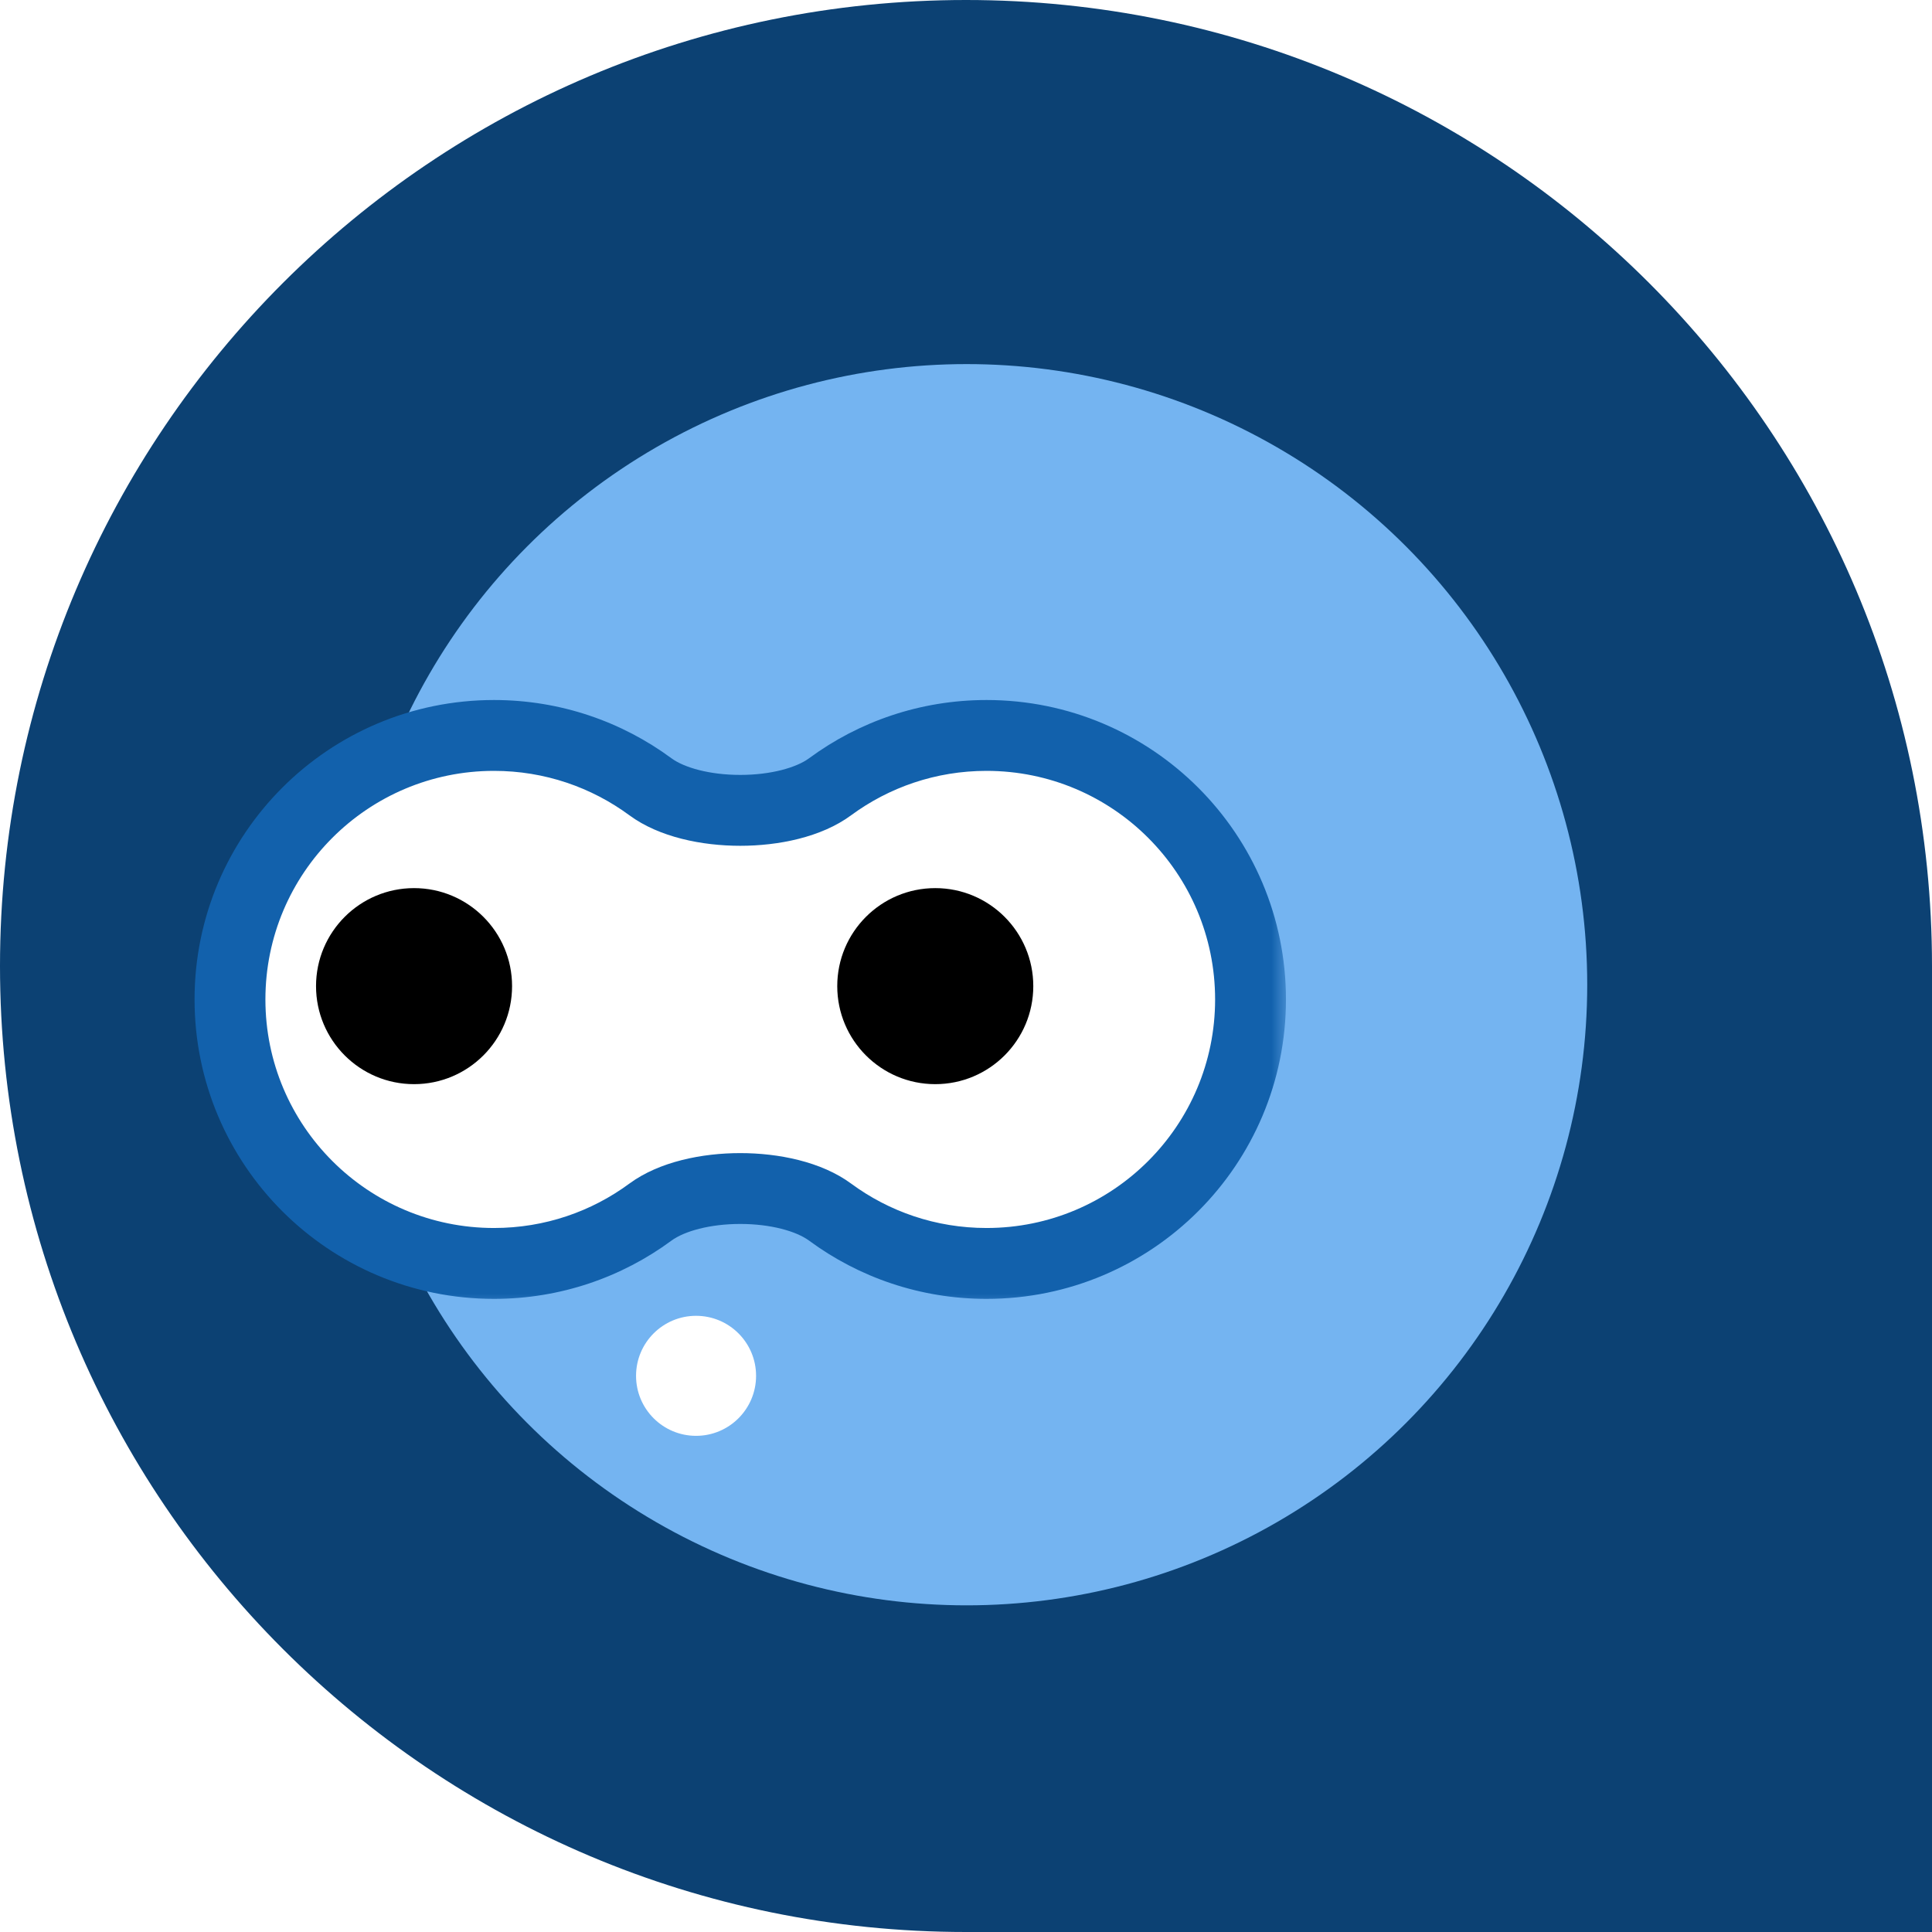 <svg width="64" height="64" viewBox="0 0 64 64" fill="none" xmlns="http://www.w3.org/2000/svg">
<g clip-path="url(#clip0_1572_9273)">
<path d="M0 32C0 14.327 14.327 0 32 0C49.673 0 64 14.327 64 32V64H32C14.327 64 0 49.673 0 32Z" fill="#0C4173"/>
<circle cx="32.02" cy="32.62" r="20.559" fill="#74B4F1"/>
<g filter="url(#filter0_d_1572_9273)">
<mask id="path-3-outside-1_1572_9273" maskUnits="userSpaceOnUse" x="3.984" y="21.871" width="37" height="21" fill="black">
<rect fill="white" x="3.984" y="21.871" width="37" height="21"/>
<path fill-rule="evenodd" clip-rule="evenodd" d="M25.863 39.66C24.451 38.619 21.326 38.619 19.913 39.66C18.462 40.729 16.67 41.361 14.73 41.361C9.9 41.361 5.984 37.446 5.984 32.616C5.984 27.786 9.9 23.871 14.73 23.871C16.67 23.871 18.462 24.502 19.913 25.571C21.326 26.613 24.451 26.613 25.863 25.571C27.314 24.502 29.106 23.871 31.046 23.871C35.876 23.871 39.792 27.786 39.792 32.616C39.792 37.446 35.876 41.361 31.046 41.361C29.106 41.361 27.314 40.729 25.863 39.66Z"/>
</mask>
<path fill-rule="evenodd" clip-rule="evenodd" d="M25.863 39.66C24.451 38.619 21.326 38.619 19.913 39.66C18.462 40.729 16.67 41.361 14.73 41.361C9.9 41.361 5.984 37.446 5.984 32.616C5.984 27.786 9.9 23.871 14.73 23.871C16.67 23.871 18.462 24.502 19.913 25.571C21.326 26.613 24.451 26.613 25.863 25.571C27.314 24.502 29.106 23.871 31.046 23.871C35.876 23.871 39.792 27.786 39.792 32.616C39.792 37.446 35.876 41.361 31.046 41.361C29.106 41.361 27.314 40.729 25.863 39.66Z" fill="white"/>
<path d="M25.863 25.571L25.167 24.627L25.863 25.571ZM19.913 39.66L19.216 38.715L19.913 39.66ZM19.216 38.715C17.961 39.641 16.411 40.187 14.73 40.187V42.535C16.929 42.535 18.964 41.818 20.609 40.605L19.216 38.715ZM14.73 40.187C10.548 40.187 7.158 36.797 7.158 32.616H4.811C4.811 38.094 9.251 42.535 14.73 42.535V40.187ZM7.158 32.616C7.158 28.434 10.548 25.044 14.73 25.044V22.697C9.251 22.697 4.811 27.138 4.811 32.616H7.158ZM14.73 25.044C16.411 25.044 17.961 25.591 19.216 26.516L20.609 24.627C18.964 23.414 16.929 22.697 14.73 22.697V25.044ZM26.559 26.516C27.815 25.591 29.365 25.044 31.046 25.044V22.697C28.847 22.697 26.812 23.414 25.167 24.627L26.559 26.516ZM31.046 25.044C35.228 25.044 38.618 28.434 38.618 32.616H40.965C40.965 27.138 36.525 22.697 31.046 22.697V25.044ZM38.618 32.616C38.618 36.797 35.228 40.187 31.046 40.187V42.535C36.525 42.535 40.965 38.094 40.965 32.616H38.618ZM31.046 40.187C29.365 40.187 27.815 39.641 26.559 38.715L25.167 40.605C26.812 41.818 28.847 42.535 31.046 42.535V40.187ZM19.216 26.516C20.207 27.246 21.629 27.526 22.888 27.526C24.147 27.526 25.569 27.246 26.559 26.516L25.167 24.627C24.744 24.938 23.898 25.178 22.888 25.178C21.878 25.178 21.032 24.938 20.609 24.627L19.216 26.516ZM20.609 40.605C21.032 40.294 21.878 40.053 22.888 40.053C23.898 40.053 24.744 40.294 25.167 40.605L26.559 38.715C25.569 37.986 24.147 37.706 22.888 37.706C21.629 37.706 20.207 37.986 19.216 38.715L20.609 40.605Z" fill="#1261AC" mask="url(#path-3-outside-1_1572_9273)"/>
</g>
<circle cx="13.716" cy="32.667" r="3.247" fill="black"/>
<circle cx="30.982" cy="32.667" r="3.247" fill="black"/>
<circle cx="23.058" cy="45.576" r="1.988" fill="white"/>
</g>
<defs>
<filter id="filter0_d_1572_9273" x="4.812" y="22.697" width="37.79" height="20.331" filterUnits="userSpaceOnUse" color-interpolation-filters="sRGB">
<feFlood flood-opacity="0" result="BackgroundImageFix"/>
<feColorMatrix in="SourceAlpha" type="matrix" values="0 0 0 0 0 0 0 0 0 0 0 0 0 0 0 0 0 0 127 0" result="hardAlpha"/>
<feOffset dx="1.634" dy="0.492"/>
<feComposite in2="hardAlpha" operator="out"/>
<feColorMatrix type="matrix" values="0 0 0 0 0.071 0 0 0 0 0.38 0 0 0 0 0.675 0 0 0 1 0"/>
<feBlend mode="normal" in2="BackgroundImageFix" result="effect1_dropShadow_1572_9273"/>
<feBlend mode="normal" in="SourceGraphic" in2="effect1_dropShadow_1572_9273" result="shape"/>
</filter>
<clipPath id="clip0_1572_9273">
<rect width="64" height="64" fill="white"/>
</clipPath>
</defs>
</svg>
